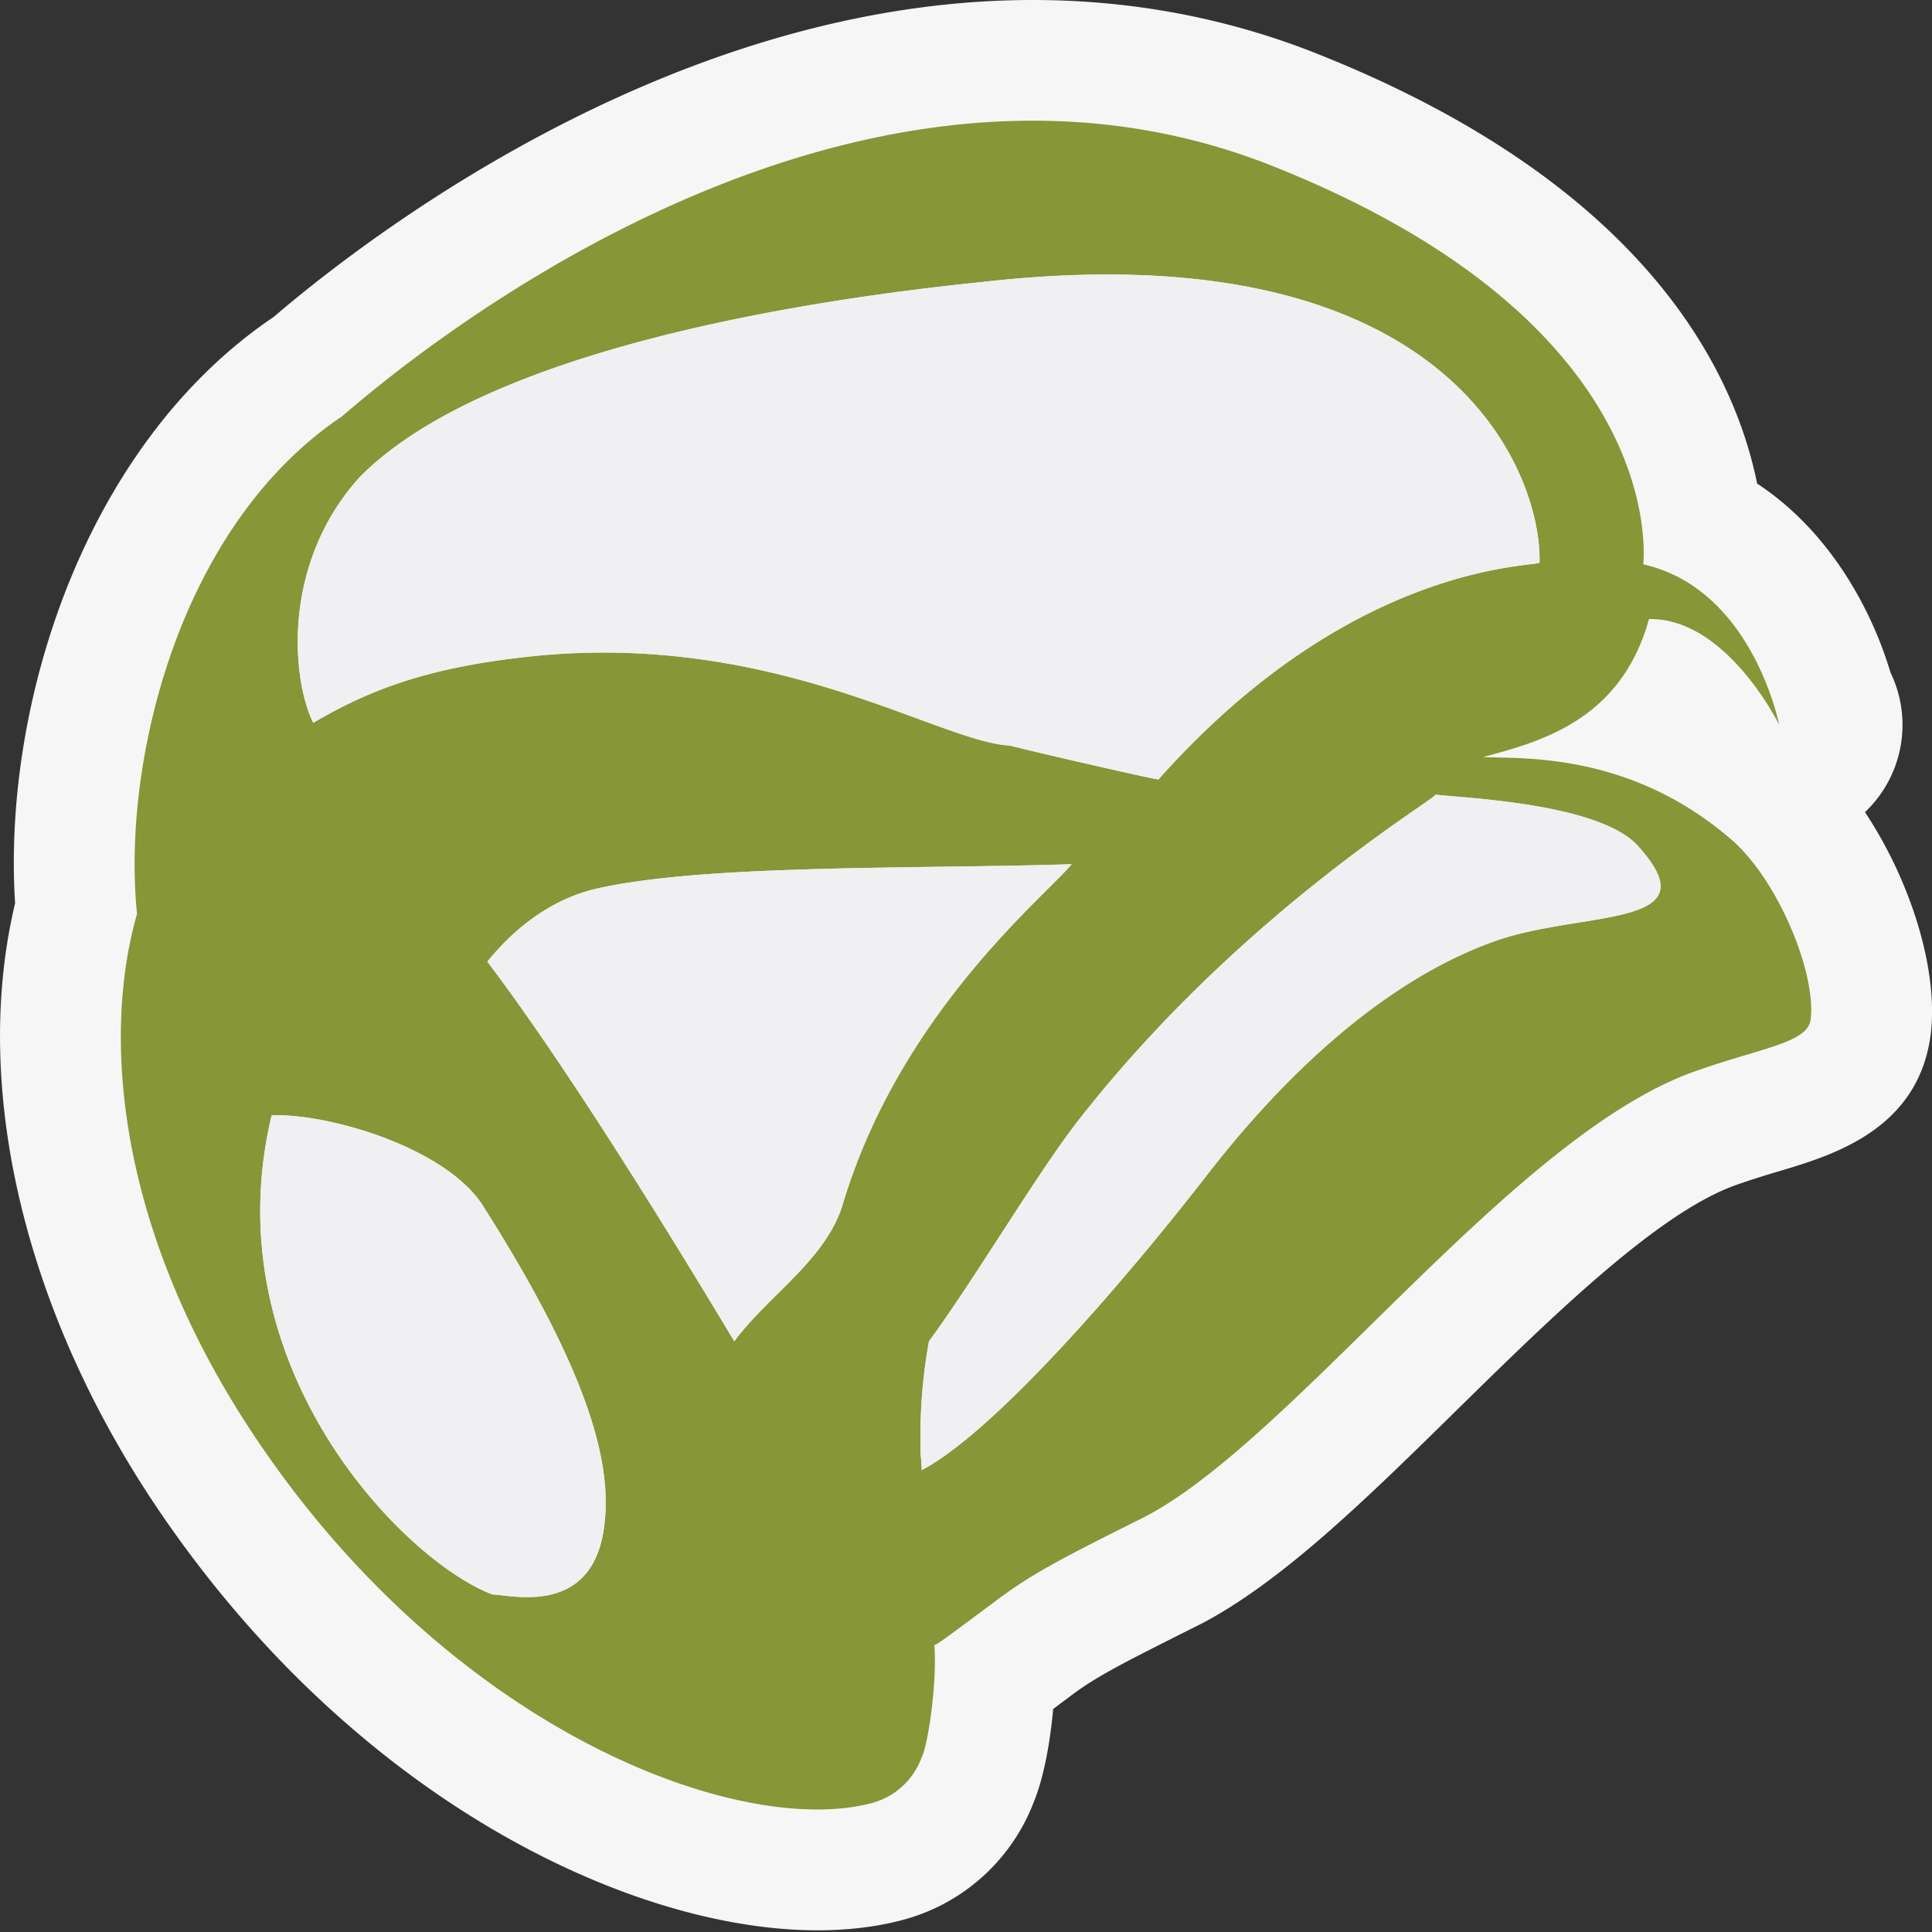 <svg xmlns="http://www.w3.org/2000/svg" viewBox="0 0 16 16"><rect x="0" y="0" width="16" height="16" fill="#333333" stroke="none"/><style>.st0{opacity:0}.st0,.st1{fill:#f6f6f6}.st2{fill:#879636}.st3{fill:#f0eff1}</style><g id="outline"><path class="st0" d="M0 0h16v16H0z"/><path class="st1" d="M15.99 8.56c-.098.791-.809 1.005-1.234 1.133-.109.032-.234.07-.371.118-.646.223-1.539 1.099-2.326 1.872-.736.723-1.432 1.406-2.102 1.76-.658.33-.877.439-1.1.609l-.135.101c-.025.273-.076.566-.164.779a1.601 1.601 0 0 1-1.105.974c-.211.054-.441.08-.684.08-1.528 0-3.798-1.063-5.426-3.437C.208 10.894-.241 9.016.125 7.48.02 5.825.703 3.68 2.266 2.625 3.171 1.851 5.669 0 8.553 0c.818 0 1.611.149 2.355.445 2.709 1.077 3.453 2.619 3.644 3.56.613.403.955 1.063 1.104 1.564a.996.996 0 0 1-.211 1.157c.377.568.608 1.3.545 1.834z"/></g><path class="st2" d="M14.359 6.971c-.838-.738-1.731-.688-2.078-.701.469-.127 1.141-.299 1.375-1.143.643-.012 1.078.875 1.078.875s-.219-1.125-1.125-1.328c.018-.219.078-2.047-3.07-3.299C6.741-.136 2.911 3.398 2.825 3.453c-1.356.916-1.817 2.885-1.69 4.115C.844 8.58.958 10.22 2.168 11.983c1.631 2.379 3.957 3.227 5.037 2.953a.605.605 0 0 0 .428-.383c.051-.096.129-.615.105-.93.021 0 .127-.082.514-.369.307-.232.584-.369 1.238-.697 1.244-.656 3.053-3.171 4.562-3.69.543-.191.92-.232.943-.424.046-.382-.261-1.13-.636-1.472zM2.981 3.949c1.043-1.053 3.678-1.463 5.148-1.613 3.887-.443 4.639 1.584 4.621 2.322 0 .041-1.531-.031-3.156 1.797-.031 0-.859-.188-1.234-.281-.594-.031-1.964-.961-4-.734-.844.093-1.313.281-1.766.546-.181-.369-.26-1.326.387-2.037zm1.098 9.256c-.729-.273-2.329-1.891-1.829-3.969.483-.015 1.446.272 1.75.75.898 1.416 1.078 2.163 1 2.681-.109.726-.781.538-.921.538zm2.002-2.097c-.492-.82-1.371-2.255-2.045-3.144.184-.229.488-.508.902-.604.893-.205 2.671-.162 3.937-.203-.229.275-1.422 1.236-1.896 2.817-.139.46-.615.752-.898 1.134zm6.269-3.303c-1.156.424-2.043 1.531-2.334 1.9-.643.833-1.758 2.142-2.383 2.47a1.27 1.27 0 0 0-.008-.123 4.466 4.466 0 0 1 .068-.943c.381-.52.906-1.407 1.238-1.831 1.314-1.682 2.908-2.629 2.959-2.697.209.027 1.35.068 1.672.422.641.702-.484.528-1.212.802z" id="icon_x5F_bg"/><path class="st3" d="M2.981 3.949c1.043-1.053 3.678-1.463 5.148-1.613 3.887-.443 4.639 1.584 4.621 2.322 0 .041-1.531-.031-3.156 1.797-.031 0-.859-.188-1.234-.281-.594-.031-1.964-.961-4-.734-.844.093-1.313.281-1.766.546-.181-.369-.26-1.326.387-2.037zm1.098 9.256c-.729-.273-2.329-1.891-1.829-3.969.483-.015 1.446.272 1.75.75.898 1.416 1.078 2.163 1 2.681-.109.726-.781.538-.921.538zm2.002-2.097c-.492-.82-1.371-2.255-2.045-3.144.184-.229.488-.508.902-.604.893-.205 2.671-.162 3.937-.203-.229.275-1.422 1.236-1.896 2.817-.139.46-.615.752-.898 1.134zm6.269-3.303c-1.156.424-2.043 1.531-2.334 1.9-.643.833-1.758 2.142-2.383 2.47a1.27 1.27 0 0 0-.008-.123 4.466 4.466 0 0 1 .068-.943c.381-.52.906-1.407 1.238-1.831 1.314-1.682 2.908-2.629 2.959-2.697.209.027 1.35.068 1.672.422.641.702-.484.528-1.212.802z" id="icon_x5F_fg"/></svg>